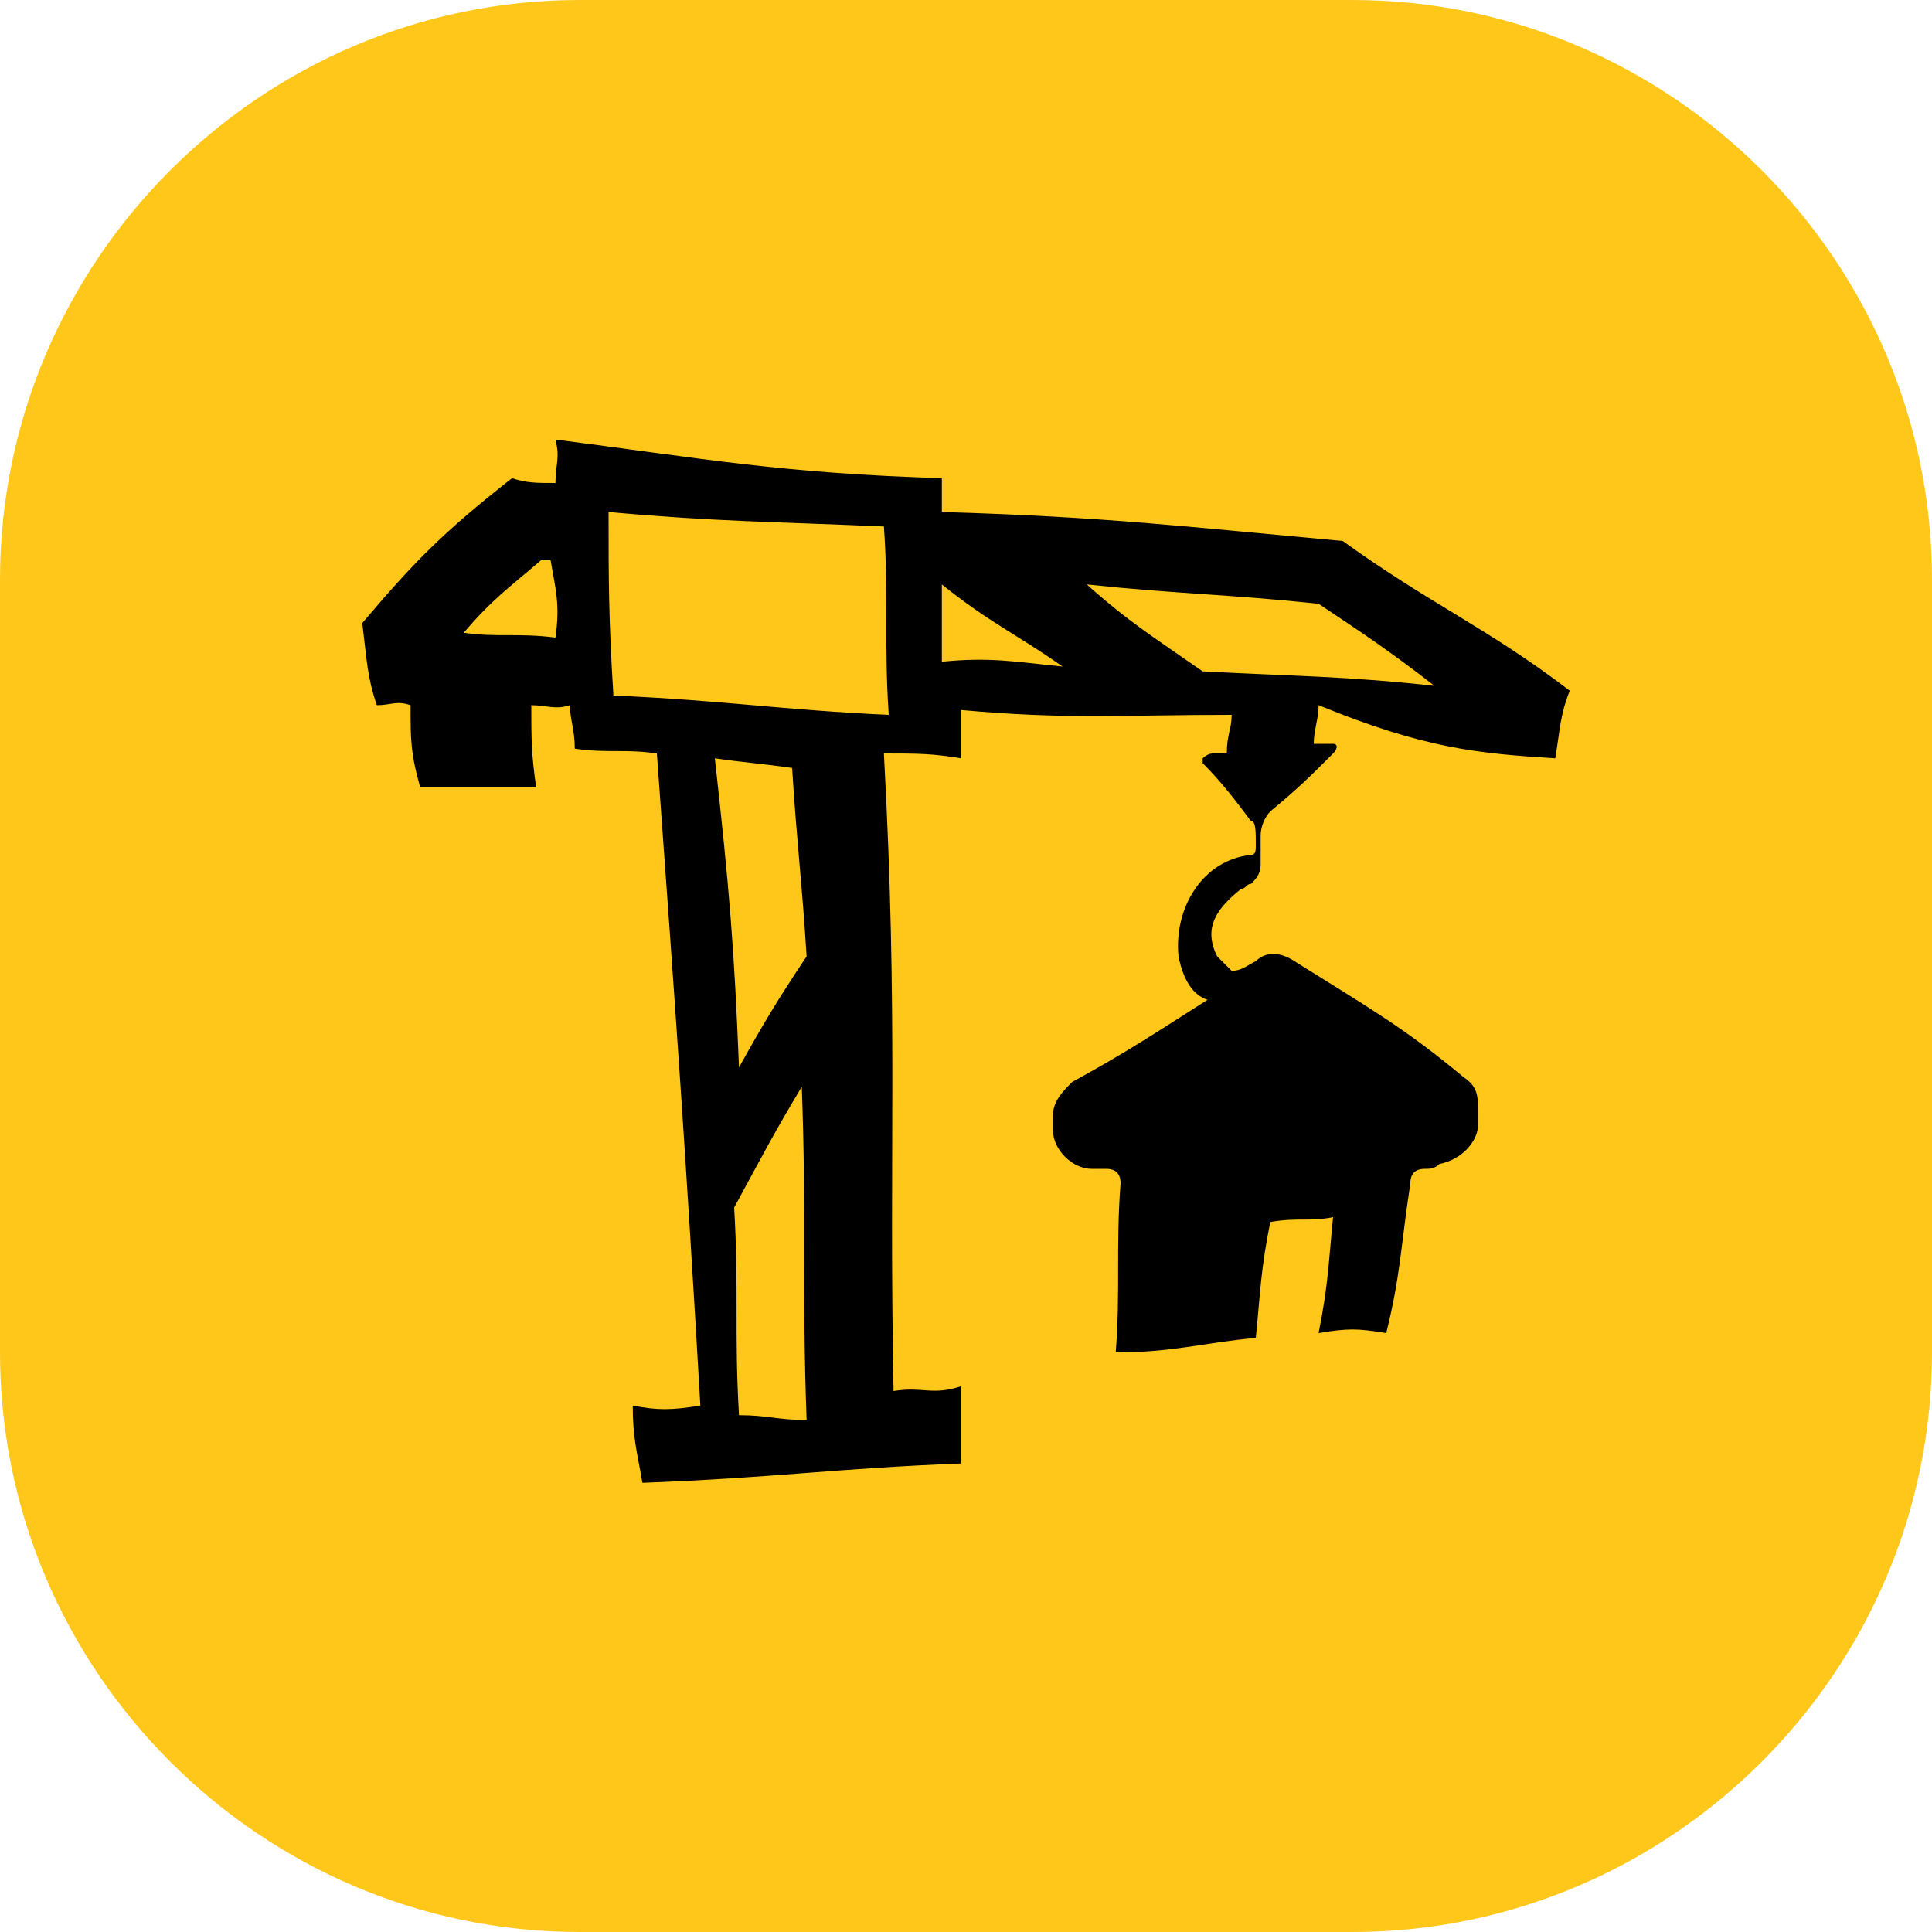 <?xml version="1.0" encoding="utf-8"?>
<!-- Generator: Adobe Illustrator 23.0.0, SVG Export Plug-In . SVG Version: 6.00 Build 0)  -->
<svg version="1.0" id="Layer_1" xmlns="http://www.w3.org/2000/svg" xmlns:xlink="http://www.w3.org/1999/xlink" x="0px" y="0px"
	 viewBox="0 0 40 40" enable-background="new 0 0 40 40" xml:space="preserve">
<path id="boxy_40" fill="#FFC71A" d="M12,0h16c6.6,0,12,5.4,12,12v16c0,6.6-5.4,12-12,12H12C5.4,40,0,34.6,0,28V12C0,5.4,5.4,0,12,0
	z"/>
<path id="project_shape_2_" d="M32.2,15.7c0.1-0.6,0.1-0.9,0.3-1.4c-1.7-1.3-2.9-1.8-4.7-3.1c-3.3-0.3-4.9-0.5-8.3-0.6
	c0-0.3,0-0.4,0-0.7c-3.3-0.1-4.9-0.4-8-0.8c0.1,0.4,0,0.5,0,0.9c-0.4,0-0.6,0-0.9-0.1c-1.4,1.1-2,1.7-3.1,3c0.1,0.8,0.1,1.1,0.3,1.7
	c0.3,0,0.4-0.1,0.7,0c0,0.7,0,1,0.2,1.7c0.8,0,1.3,0,2.4,0c-0.1-0.7-0.1-1-0.1-1.7c0.3,0,0.5,0.1,0.8,0c0,0.3,0.1,0.5,0.1,0.9
	c0.7,0.1,1,0,1.7,0.1c0.4,5.5,0.6,8.3,0.9,13.5c-0.6,0.1-0.9,0.1-1.4,0c0,0.7,0.1,1,0.2,1.6c2.7-0.1,4-0.3,6.6-0.4
	c0-0.6,0-0.9,0-1.6c-0.6,0.2-0.8,0-1.4,0.1c-0.1-5.1,0.1-7.7-0.2-13.2c0.7,0,1,0,1.6,0.1c0-0.3,0-0.5,0-1c2.2,0.2,3.3,0.1,5.6,0.1
	c0,0.3-0.1,0.4-0.1,0.8c-0.1,0-0.2,0-0.3,0s-0.2,0.1-0.2,0.1c0,0,0,0.1,0,0.1c0.4,0.4,0.7,0.8,1,1.2C26,17,26,17.2,26,17.5
	c0,0.1,0,0.2-0.1,0.2c-1,0.1-1.6,1.1-1.5,2.1c0.1,0.5,0.3,0.8,0.6,0.9c-1.1,0.7-1.7,1.1-2.8,1.7c-0.2,0.2-0.4,0.4-0.4,0.7
	c0,0.1,0,0.2,0,0.3c0,0.4,0.4,0.8,0.8,0.8l0,0c0.2,0,0.3,0,0.3,0c0.2,0,0.3,0.1,0.3,0.3c-0.1,1.3,0,2.2-0.1,3.5
	c1.2,0,1.8-0.2,2.9-0.3c0.1-1,0.1-1.4,0.3-2.4c0.6-0.1,0.8,0,1.3-0.1c-0.1,1-0.1,1.4-0.3,2.4c0.6-0.1,0.8-0.1,1.4,0
	c0.3-1.2,0.3-1.8,0.5-3.1c0-0.2,0.1-0.3,0.3-0.3l0,0c0.1,0,0.2,0,0.3-0.1c0.5-0.1,0.8-0.5,0.8-0.8l0,0c0-0.1,0-0.2,0-0.3
	c0-0.3,0-0.5-0.3-0.7c-1.2-1-1.9-1.4-3.5-2.4c-0.3-0.2-0.6-0.2-0.8,0c-0.2,0.1-0.3,0.2-0.5,0.2c-0.1-0.1-0.2-0.2-0.3-0.3
	c-0.3-0.6,0-1,0.5-1.4c0.1,0,0.1-0.1,0.2-0.1c0.1-0.1,0.2-0.2,0.2-0.4c0-0.3,0-0.3,0-0.6c0-0.2,0.1-0.4,0.2-0.5
	c0.6-0.5,0.8-0.7,1.3-1.2c0.1-0.1,0.1-0.2,0-0.2l0,0c0,0-0.1,0-0.1,0c-0.1,0-0.2,0-0.3,0c0-0.3,0.1-0.5,0.1-0.8
	C29.5,15.5,30.6,15.6,32.2,15.7z M11.5,13.2c-0.8-0.1-1.2,0-1.9-0.1c0.6-0.7,0.9-0.9,1.6-1.5c0.1,0,0.1,0,0.2,0
	C11.5,12.2,11.6,12.5,11.5,13.2z M16.7,29.4c-0.6,0-0.8-0.1-1.4-0.1c-0.1-1.7,0-2.6-0.1-4.3c0.6-1.1,0.8-1.5,1.4-2.5
	C16.7,25.2,16.6,26.7,16.7,29.4z M16.7,19.8c-0.6,0.9-0.9,1.4-1.4,2.3c-0.1-2.5-0.2-3.7-0.5-6.4c0.7,0.1,0.9,0.1,1.6,0.2
	C16.5,17.5,16.6,18.2,16.7,19.8z M18.4,14.8c-2.2-0.1-3.4-0.3-5.7-0.4c-0.1-1.6-0.1-2.4-0.1-3.8c2.2,0.2,3.4,0.2,5.7,0.3
	C18.4,12.3,18.3,13.3,18.4,14.8z M19.5,13.7c0-0.7,0-0.9,0-1.6c1,0.8,1.5,1,2.5,1.7C21,13.7,20.5,13.6,19.5,13.7z M24.9,13.9
	c-1-0.7-1.5-1-2.4-1.8c1.9,0.2,2.9,0.2,4.8,0.4c0.9,0.6,1.5,1,2.4,1.7C27.9,14,26.8,14,24.9,13.9z"/>
</svg>
